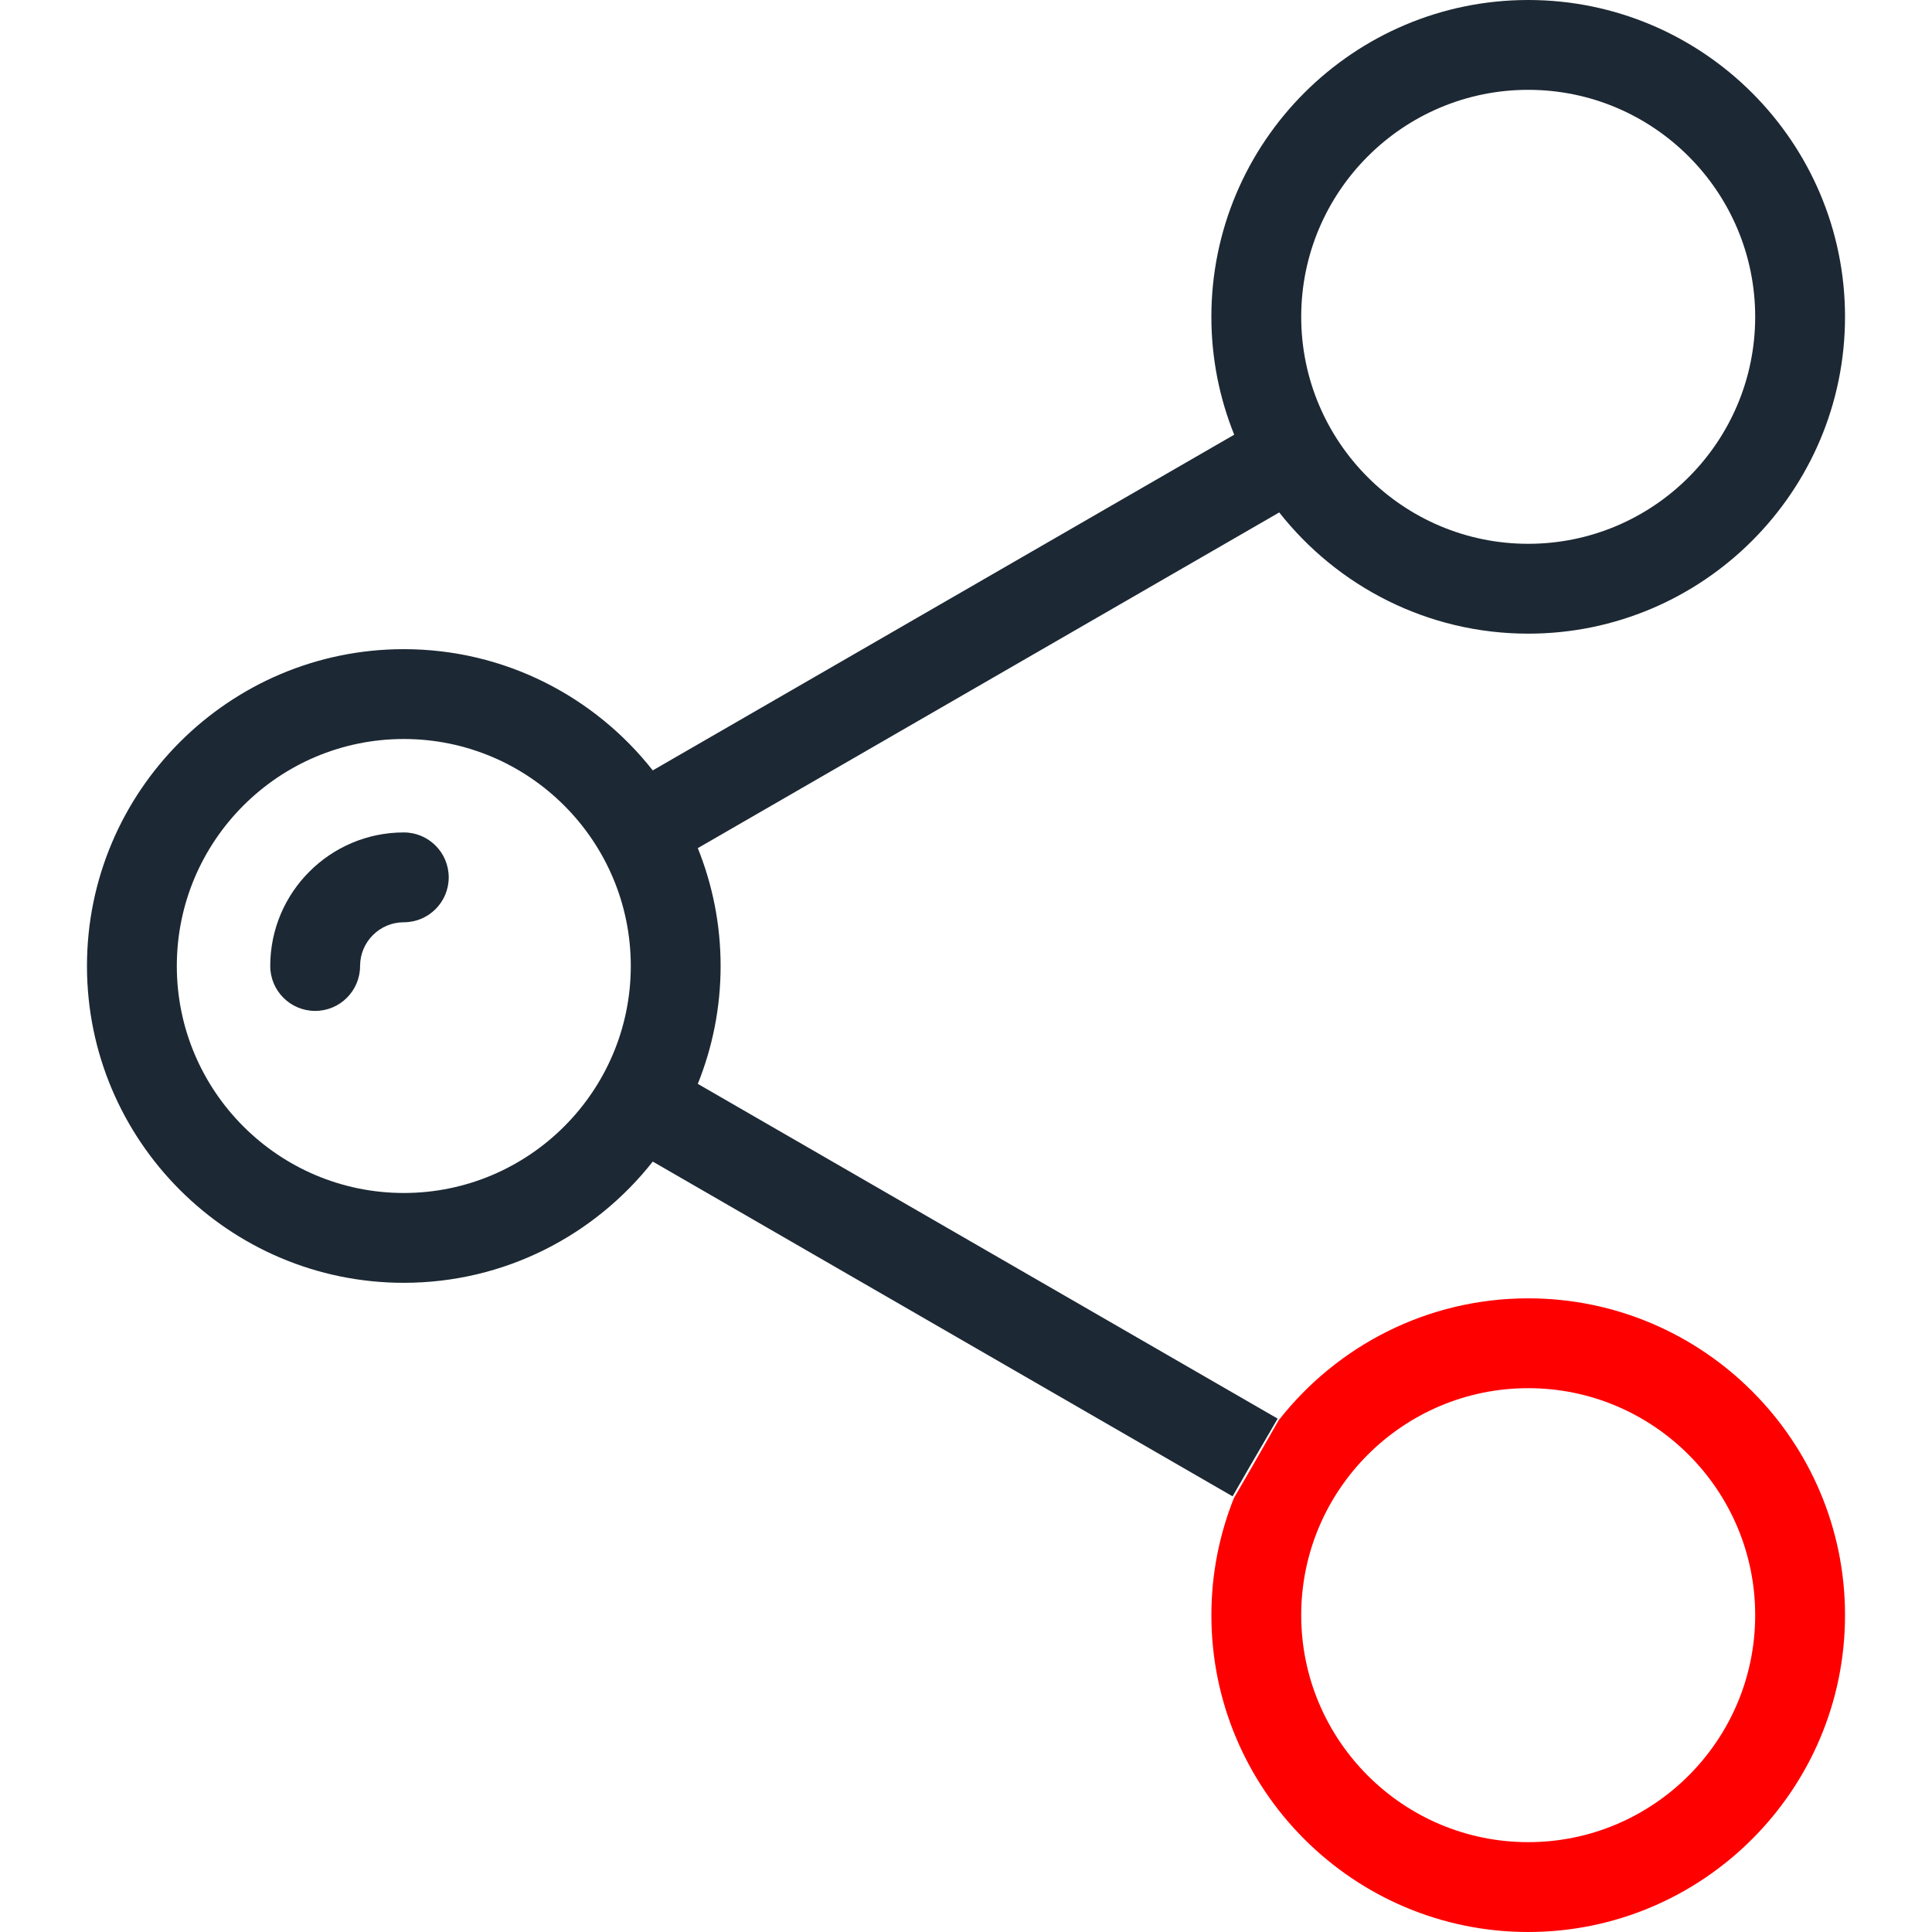 <?xml version="1.0" encoding="utf-8"?>
<!-- Generator: Adobe Illustrator 15.0.0, SVG Export Plug-In . SVG Version: 6.00 Build 0)  -->
<!DOCTYPE svg PUBLIC "-//W3C//DTD SVG 1.1//EN" "http://www.w3.org/Graphics/SVG/1.1/DTD/svg11.dtd">
<svg version="1.1" id="Layer_1" xmlns="http://www.w3.org/2000/svg" xmlns:xlink="http://www.w3.org/1999/xlink" x="0px" y="0px" style="fill:#1C2833"
	  viewBox="0 123.307 595.281 595.275" enable-background="new 0 123.307 595.281 595.275"
	 xml:space="preserve">
<g>
	<g>
		<path class="red" style="fill:red" d="M470.863,523.347c-31.092,0-58.816,14.63-76.705,37.35l-0.038-0.022c-2.883,5.07-5.782,10.132-8.698,15.183
			c-1.74,3.016-3.486,6.028-5.237,9.037c-4.459,11.169-6.938,23.333-6.938,36.073c0,53.828,43.791,97.618,97.617,97.618
			c53.828,0,97.619-43.792,97.619-97.618S524.693,523.347,470.863,523.347z M470.863,690.904c-38.563,0-69.939-31.375-69.939-69.938
			c0-38.564,31.375-69.939,69.939-69.939s69.939,31.375,69.939,69.939S509.427,690.904,470.863,690.904z"/>
		<path d="M384.859,575.533c2.916-5.052,5.85-10.093,8.8-15.124L215.001,457.262c4.521-11.233,7.033-23.483,7.033-36.316
			s-2.514-25.082-7.033-36.317l179.156-103.434c17.891,22.718,45.613,37.349,76.705,37.349c53.828,0,97.619-43.793,97.619-97.619
			c0-53.827-43.789-97.619-97.619-97.619c-53.828,0-97.617,43.791-97.617,97.617c0,12.833,2.514,25.085,7.035,36.321
			L201.126,360.678c-17.89-22.721-45.614-37.353-76.709-37.353c-53.828,0-97.619,43.792-97.619,97.618
			c0,53.827,43.792,97.619,97.619,97.619c31.095,0,58.82-14.632,76.709-37.353l178.656,103.147
			C381.47,581.414,383.162,578.472,384.859,575.533z M470.863,150.985c38.564,0,69.939,31.375,69.939,69.938
			c0,38.564-31.373,69.939-69.939,69.939c-38.563,0-69.939-31.375-69.939-69.939C400.925,182.358,432.3,150.985,470.863,150.985z
			 M124.417,490.885c-38.564,0-69.939-31.376-69.939-69.94c0-38.563,31.374-69.939,69.939-69.939
			c38.564,0,69.939,31.376,69.939,69.939C194.356,459.509,162.981,490.885,124.417,490.885z"/>
	</g>
</g>
<g>
	<g>
		<path d="M124.417,379.794c-22.69,0-41.151,18.459-41.151,41.15c0,7.643,6.196,13.841,13.84,13.841s13.84-6.198,13.84-13.841
			c0-7.428,6.042-13.47,13.471-13.47c7.643,0,13.84-6.198,13.84-13.841C138.257,385.99,132.06,379.794,124.417,379.794z"/>
	</g>
</g>
</svg>
